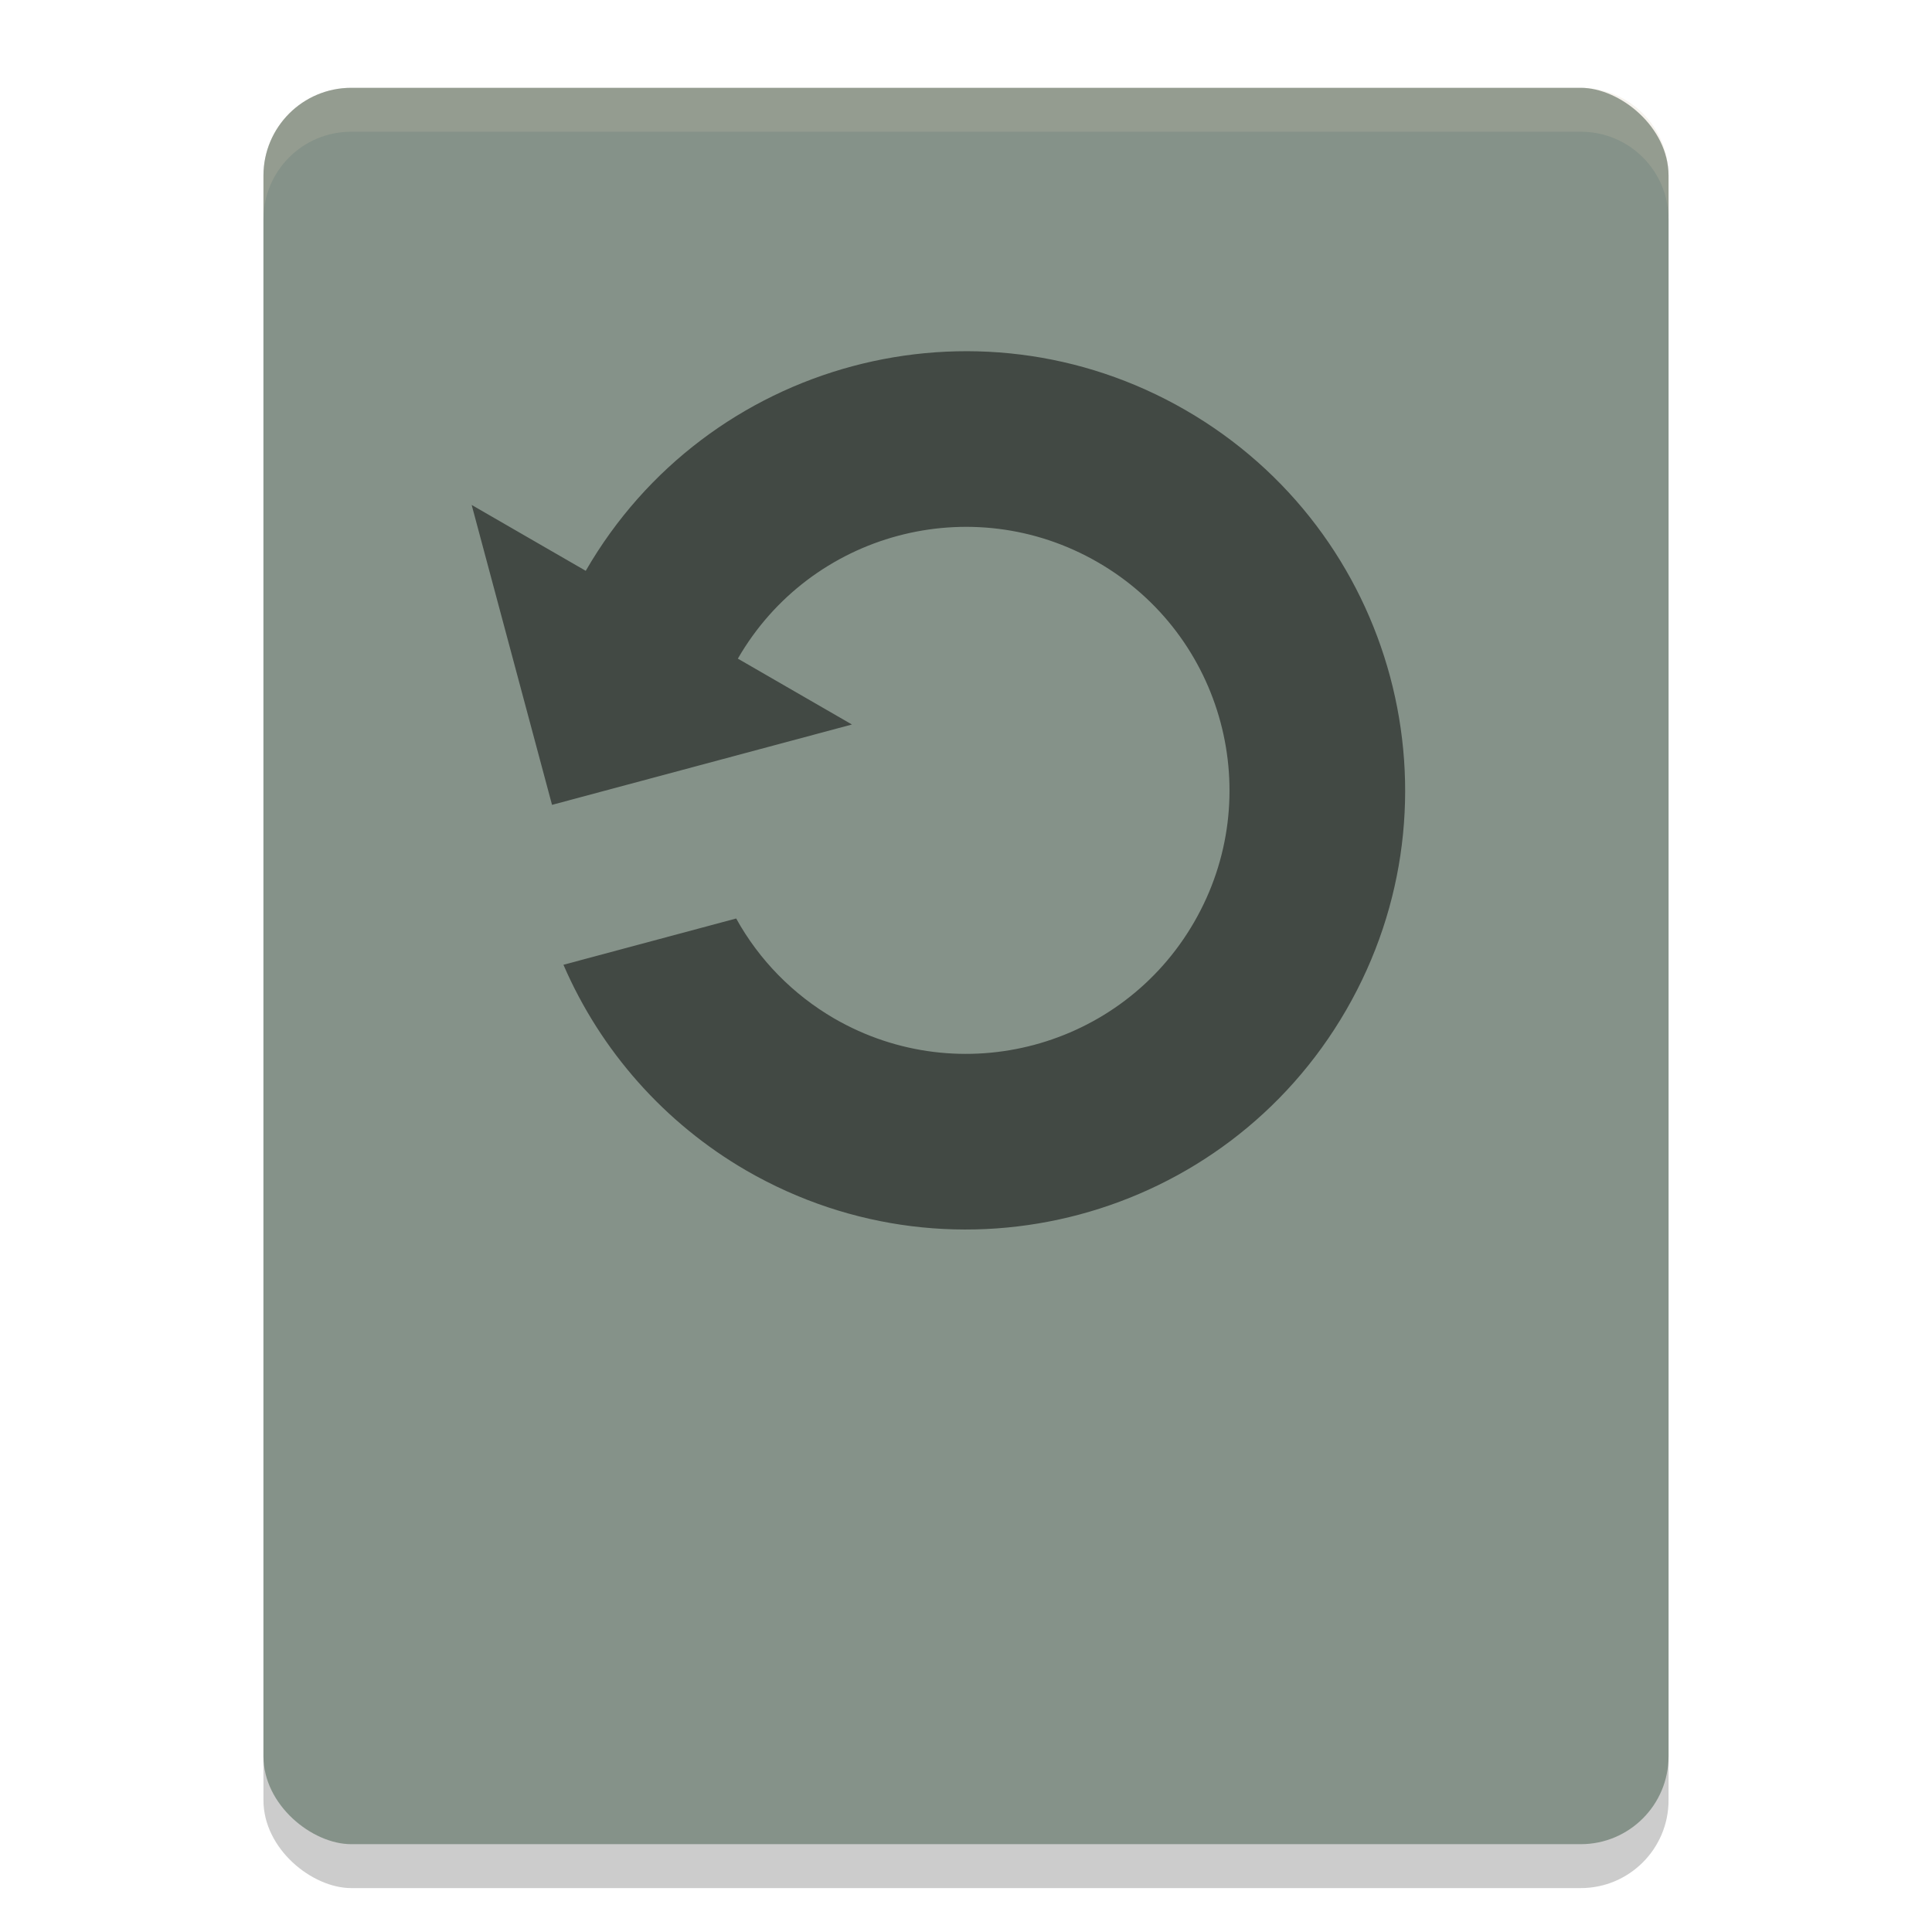 <svg xmlns="http://www.w3.org/2000/svg" width="22" height="22" version="1">
 <rect style="opacity:0.2" width="20" height="16" x="-21.5" y="-19" rx="1" ry="1" transform="matrix(0,-1,-1,0,0,0)"/>
 <rect style="fill:#859289" width="20" height="16" x="-21" y="-19" rx="1" ry="1" transform="matrix(0,-1,-1,0,0,0)"/>
 <path style="opacity:0.2;fill:#d3c6aa" d="M 4,1 C 3.446,1 3,1.446 3,2 v 0.5 c 0,-0.554 0.446,-1 1,-1 h 14 c 0.554,0 1,0.446 1,1 V 2 C 19,1.446 18.554,1 18,1 Z"/>
 <path style="opacity:0.5" d="M 5.371,5.75 6.286,9.165 9.701,8.25 l -1.299,-0.75 C 9.23,6.065 11.065,5.573 12.5,6.402 13.935,7.23 14.427,9.065 13.598,10.5 12.77,11.935 10.935,12.427 9.5,11.598 9.032,11.326 8.645,10.933 8.383,10.459 L 6.416,10.986 C 6.842,11.971 7.572,12.792 8.5,13.33 10.891,14.711 13.949,13.891 15.33,11.5 16.711,9.109 15.891,6.051 13.5,4.67 11.109,3.289 8.051,4.109 6.67,6.5 Z"/>
</svg>
